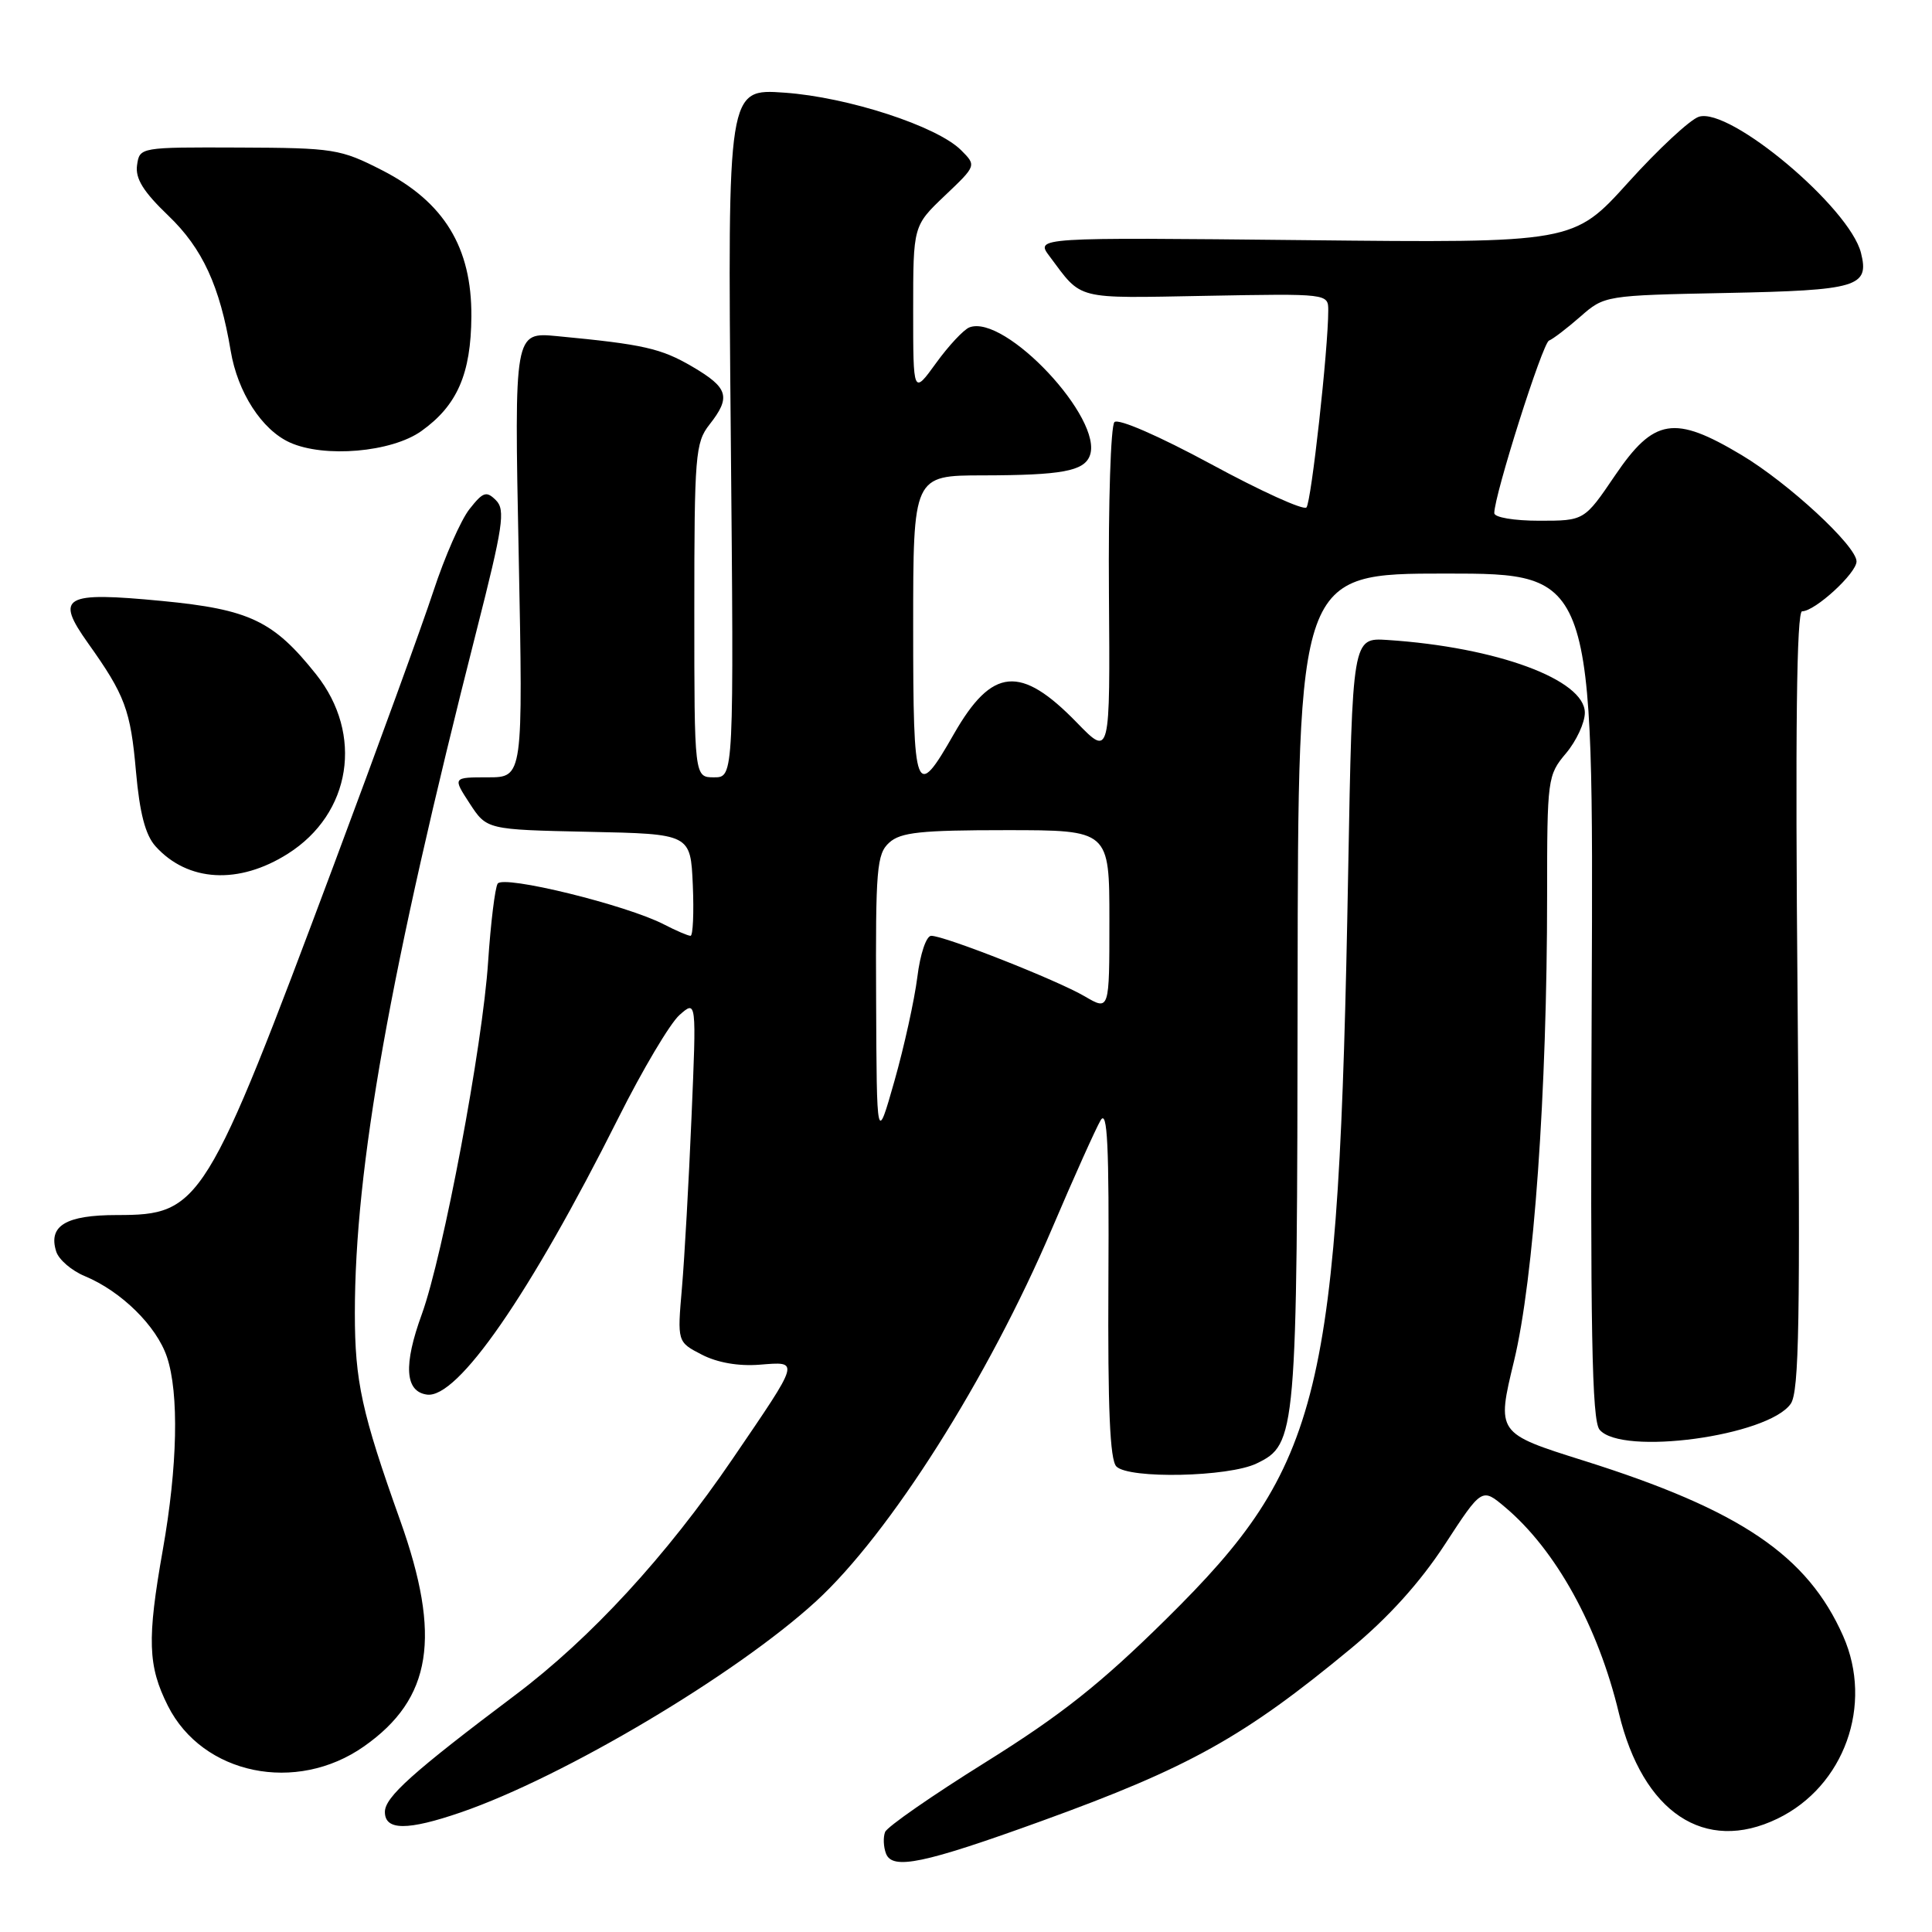 <?xml version="1.0" encoding="UTF-8" standalone="no"?>
<!DOCTYPE svg PUBLIC "-//W3C//DTD SVG 1.1//EN" "http://www.w3.org/Graphics/SVG/1.1/DTD/svg11.dtd" >
<svg xmlns="http://www.w3.org/2000/svg" xmlns:xlink="http://www.w3.org/1999/xlink" version="1.1" viewBox="0 0 256 256">
 <g >
 <path fill="currentColor"
d=" M 138.00 241.30 C 157.58 234.21 164.86 230.15 179.00 218.44 C 183.97 214.33 188.16 209.68 191.43 204.68 C 196.36 197.12 196.36 197.12 199.43 199.71 C 206.15 205.36 211.76 215.51 214.51 227.00 C 217.68 240.19 225.89 245.65 235.53 240.98 C 244.38 236.70 248.26 225.90 244.23 216.79 C 239.50 206.10 230.61 200.08 209.87 193.55 C 198.30 189.91 198.30 189.91 200.62 180.32 C 203.24 169.47 205.00 144.72 205.00 118.64 C 205.00 103.19 205.06 102.71 207.50 99.82 C 208.88 98.18 210.00 95.76 210.00 94.44 C 210.00 90.06 198.32 85.75 183.85 84.80 C 179.20 84.50 179.20 84.50 178.64 115.50 C 177.39 185.24 175.24 194.07 154.56 214.50 C 145.84 223.11 140.63 227.24 130.60 233.50 C 123.54 237.90 117.55 242.06 117.28 242.75 C 117.01 243.44 117.06 244.72 117.40 245.61 C 118.25 247.81 122.40 246.95 138.00 241.30 Z  M 61.09 240.14 C 74.73 235.44 97.56 221.87 108.14 212.17 C 117.89 203.23 130.95 182.61 139.39 162.81 C 142.30 155.98 145.21 149.51 145.84 148.44 C 146.74 146.94 146.97 151.73 146.87 169.82 C 146.78 186.62 147.07 193.47 147.93 194.32 C 149.60 195.99 162.80 195.71 166.50 193.92 C 171.79 191.37 171.88 190.35 171.94 130.75 C 172.00 76.00 172.00 76.00 191.58 76.00 C 211.15 76.00 211.15 76.00 210.91 131.94 C 210.71 176.47 210.93 188.21 211.95 189.44 C 214.85 192.93 234.28 190.30 237.28 186.01 C 238.40 184.41 238.56 174.88 238.19 132.53 C 237.87 96.74 238.06 81.00 238.79 81.00 C 240.50 81.00 246.00 75.95 246.00 74.39 C 246.00 72.35 236.98 64.01 230.76 60.29 C 221.85 54.96 219.16 55.40 214.00 63.00 C 209.93 69.00 209.93 69.00 203.96 69.00 C 200.62 69.00 198.00 68.56 198.00 67.99 C 198.00 65.62 204.39 45.47 205.25 45.13 C 205.77 44.93 207.64 43.50 209.40 41.96 C 212.59 39.16 212.67 39.14 228.75 38.82 C 246.17 38.47 247.72 38.01 246.59 33.51 C 245.08 27.50 229.21 14.16 225.11 15.47 C 223.96 15.83 219.75 19.74 215.76 24.16 C 208.50 32.20 208.50 32.20 172.84 31.82 C 137.18 31.45 137.18 31.45 139.08 33.97 C 143.45 39.82 142.29 39.52 159.75 39.20 C 176.00 38.90 176.00 38.90 176.00 41.15 C 176.00 46.22 173.75 66.55 173.11 67.24 C 172.73 67.65 167.05 65.07 160.49 61.51 C 153.55 57.76 148.18 55.42 147.67 55.93 C 147.18 56.42 146.85 66.60 146.94 78.56 C 147.10 100.29 147.10 100.29 142.70 95.76 C 135.23 88.07 131.46 88.41 126.40 97.25 C 121.31 106.17 121.00 105.35 121.00 83.08 C 121.00 63.00 121.00 63.00 130.25 62.99 C 140.67 62.97 143.62 62.43 144.40 60.39 C 146.27 55.54 133.17 41.57 128.45 43.38 C 127.70 43.67 125.71 45.79 124.04 48.10 C 121.00 52.30 121.00 52.30 121.00 41.11 C 121.00 29.92 121.00 29.92 125.19 25.93 C 129.39 21.94 129.39 21.94 127.35 19.90 C 124.17 16.72 112.36 12.87 103.96 12.28 C 96.41 11.74 96.41 11.74 96.83 57.37 C 97.25 103.00 97.25 103.00 94.62 103.00 C 92.00 103.00 92.00 103.00 92.00 80.91 C 92.00 60.33 92.14 58.64 94.00 56.27 C 96.88 52.61 96.52 51.39 91.75 48.59 C 87.58 46.15 85.28 45.63 73.82 44.54 C 68.14 44.00 68.14 44.00 68.73 73.50 C 69.31 103.00 69.31 103.00 64.65 103.00 C 59.98 103.00 59.98 103.00 62.24 106.47 C 64.50 109.93 64.50 109.93 78.00 110.22 C 91.50 110.50 91.50 110.50 91.80 117.25 C 91.96 120.96 91.82 124.00 91.50 124.00 C 91.17 124.00 89.58 123.32 87.98 122.49 C 82.99 119.91 66.67 115.91 65.94 117.09 C 65.59 117.67 65.02 122.31 64.68 127.41 C 63.95 138.59 58.73 166.32 55.89 174.15 C 53.44 180.87 53.66 184.38 56.56 184.79 C 60.62 185.38 70.17 171.59 81.93 148.15 C 85.14 141.74 88.79 135.60 90.03 134.50 C 92.29 132.50 92.29 132.50 91.63 148.00 C 91.27 156.53 90.70 166.72 90.36 170.66 C 89.74 177.82 89.74 177.82 93.00 179.50 C 95.05 180.56 97.87 181.05 100.64 180.83 C 106.00 180.41 106.10 180.06 97.07 193.31 C 88.31 206.17 78.29 217.06 68.30 224.58 C 54.65 234.85 51.00 238.13 51.00 240.09 C 51.00 242.57 53.99 242.58 61.09 240.14 Z  M 48.24 231.40 C 57.23 225.08 58.53 216.89 53.02 201.45 C 47.93 187.19 47.02 183.03 47.02 174.00 C 47.02 154.71 51.63 128.84 63.13 83.62 C 66.66 69.75 66.99 67.56 65.72 66.29 C 64.45 65.02 64.01 65.17 62.20 67.47 C 61.06 68.92 58.92 73.79 57.44 78.30 C 55.96 82.81 50.03 99.10 44.27 114.50 C 27.30 159.86 26.59 161.00 15.49 161.00 C 8.72 161.00 6.36 162.42 7.45 165.84 C 7.79 166.91 9.49 168.37 11.23 169.09 C 16.07 171.10 20.74 175.70 22.12 179.80 C 23.74 184.63 23.53 194.32 21.57 205.38 C 19.47 217.25 19.59 220.75 22.25 226.04 C 26.85 235.16 39.25 237.72 48.24 231.40 Z  M 38.15 113.12 C 46.55 107.80 48.20 97.30 41.89 89.36 C 36.24 82.26 33.08 80.75 21.46 79.63 C 8.41 78.38 7.26 79.03 11.67 85.23 C 16.57 92.11 17.30 94.08 18.02 102.26 C 18.51 107.75 19.26 110.63 20.60 112.13 C 24.87 116.87 31.64 117.25 38.15 113.12 Z  M 55.83 57.12 C 60.58 53.74 62.41 49.54 62.46 41.93 C 62.52 32.78 58.84 26.76 50.63 22.56 C 45.09 19.73 44.25 19.60 31.67 19.55 C 18.53 19.50 18.50 19.51 18.16 21.89 C 17.91 23.66 18.99 25.40 22.31 28.58 C 26.83 32.91 29.13 37.90 30.57 46.50 C 31.49 51.99 34.69 56.95 38.40 58.63 C 42.97 60.70 51.89 59.93 55.83 57.12 Z  M 116.09 132.40 C 116.01 115.11 116.17 113.15 117.83 111.65 C 119.34 110.28 122.01 110.00 133.33 110.00 C 147.00 110.00 147.00 110.00 147.00 121.97 C 147.00 133.93 147.00 133.93 143.75 132.03 C 140.09 129.88 125.17 124.00 123.39 124.00 C 122.74 124.00 121.93 126.39 121.55 129.48 C 121.17 132.49 119.81 138.68 118.52 143.23 C 116.17 151.50 116.17 151.50 116.09 132.40 Z "/>
</g>
</svg>